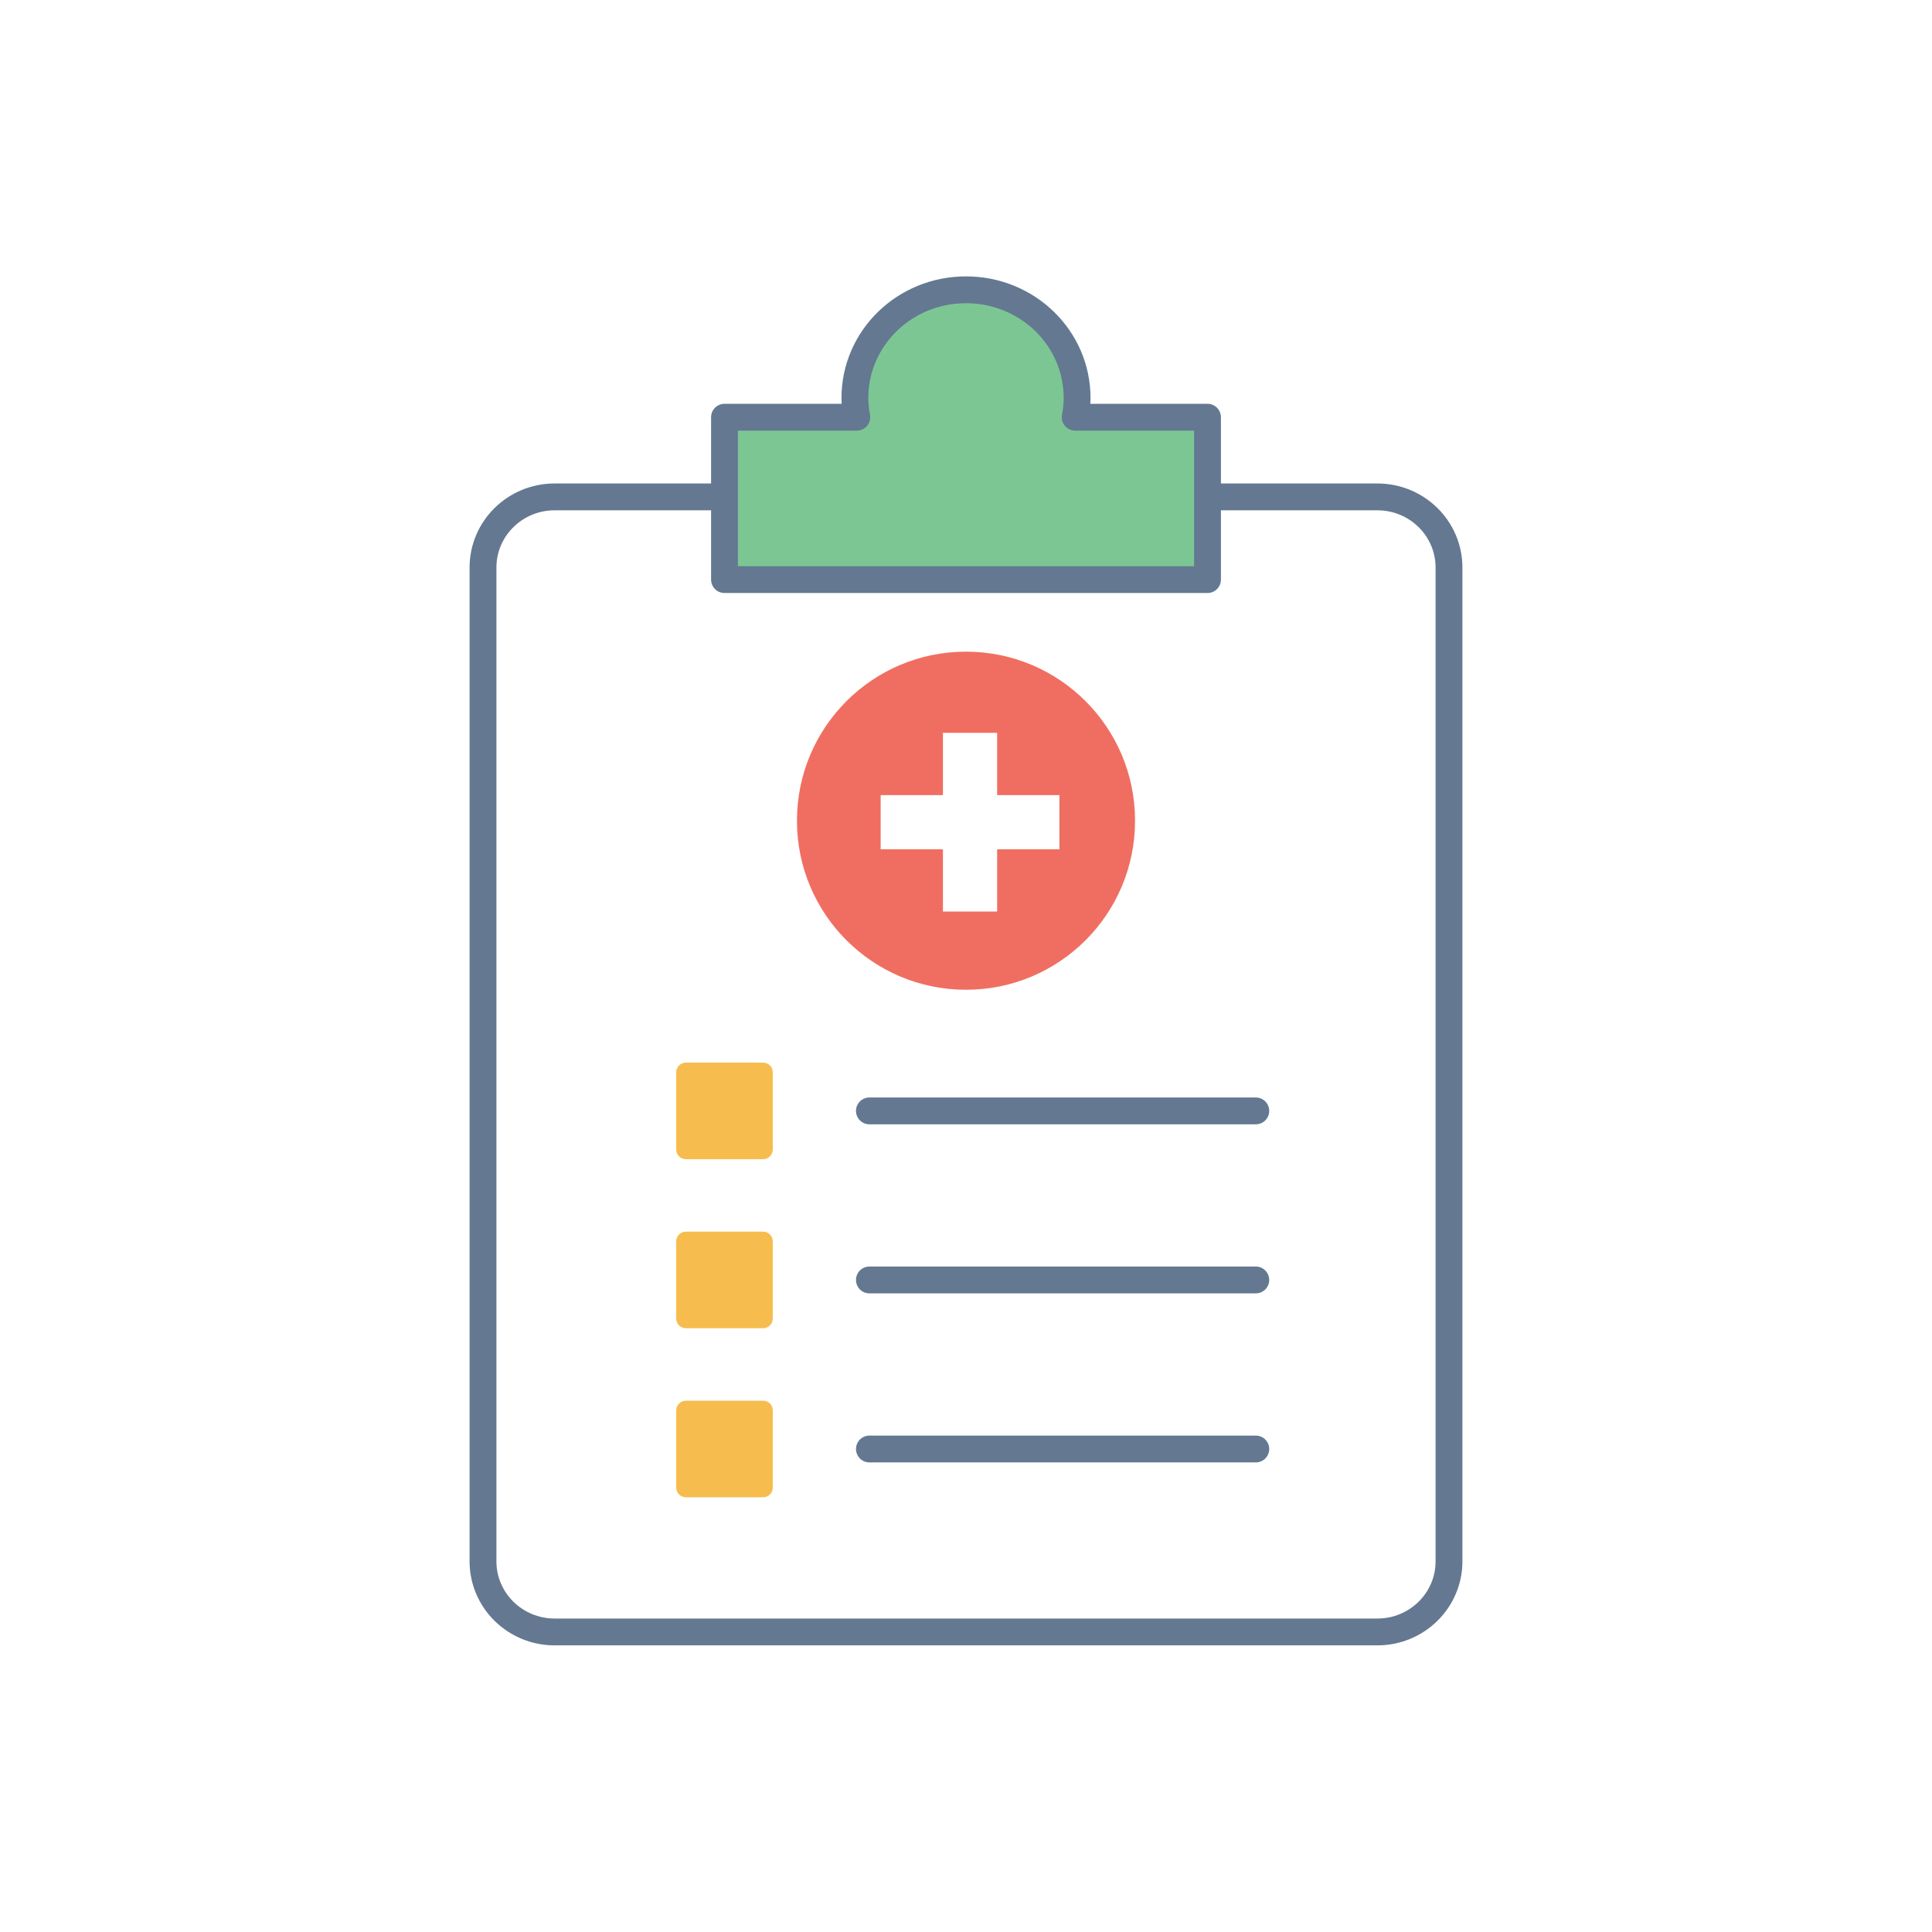 <svg width="144" height="144" viewBox="0 0 144 144" fill="none" xmlns="http://www.w3.org/2000/svg">
<path d="M102.662 37.036H41.338C38.39 37.036 36 39.393 36 42.3V116.372C36 119.279 38.39 121.636 41.338 121.636H102.662C105.61 121.636 108 119.279 108 116.372V42.3C108 39.393 105.61 37.036 102.662 37.036Z" stroke="#647891" stroke-width="2" stroke-linecap="round" stroke-linejoin="round"/>
<path d="M80.138 31.097C80.228 30.625 80.281 30.153 80.281 29.663C80.281 25.203 76.581 21.6 72 21.6C67.419 21.6 63.719 25.203 63.719 29.663C63.719 30.153 63.773 30.625 63.862 31.097H54V43.2H90V31.097H80.138Z" fill="#7CC694" stroke="#647891" stroke-width="2" stroke-linecap="round" stroke-linejoin="round"/>
<path d="M64.8 82.8H93.6" stroke="#647891" stroke-width="2" stroke-linecap="round" stroke-linejoin="round"/>
<path d="M64.8 95.4H93.6" stroke="#647891" stroke-width="2" stroke-linecap="round" stroke-linejoin="round"/>
<path d="M56.876 79.2H51.124C50.724 79.2 50.4 79.524 50.4 79.924V85.676C50.4 86.076 50.724 86.4 51.124 86.4H56.876C57.276 86.4 57.6 86.076 57.6 85.676V79.924C57.6 79.524 57.276 79.2 56.876 79.2Z" fill="#F6BD4E"/>
<path d="M56.876 91.8H51.124C50.724 91.8 50.4 92.124 50.4 92.524V98.276C50.4 98.676 50.724 99 51.124 99H56.876C57.276 99 57.6 98.676 57.6 98.276V92.524C57.6 92.124 57.276 91.8 56.876 91.8Z" fill="#F6BD4E"/>
<path d="M56.876 104.4H51.124C50.724 104.4 50.4 104.724 50.4 105.124V110.876C50.4 111.276 50.724 111.6 51.124 111.6H56.876C57.276 111.6 57.6 111.276 57.6 110.876V105.124C57.6 104.724 57.276 104.4 56.876 104.4Z" fill="#F6BD4E"/>
<path d="M64.8 108H93.6" stroke="#647891" stroke-width="2" stroke-linecap="round" stroke-linejoin="round"/>
<path d="M72 48.571C65.038 48.571 59.4 54.209 59.4 61.171C59.4 68.132 65.038 73.771 72 73.771C78.962 73.771 84.6 68.132 84.6 61.171C84.6 54.209 78.962 48.571 72 48.571ZM78.962 63.302H74.32V67.943H70.281V63.302H65.64V59.263H70.281V54.621H74.32V59.263H78.962V63.302Z" fill="#F06E61"/>
</svg>
